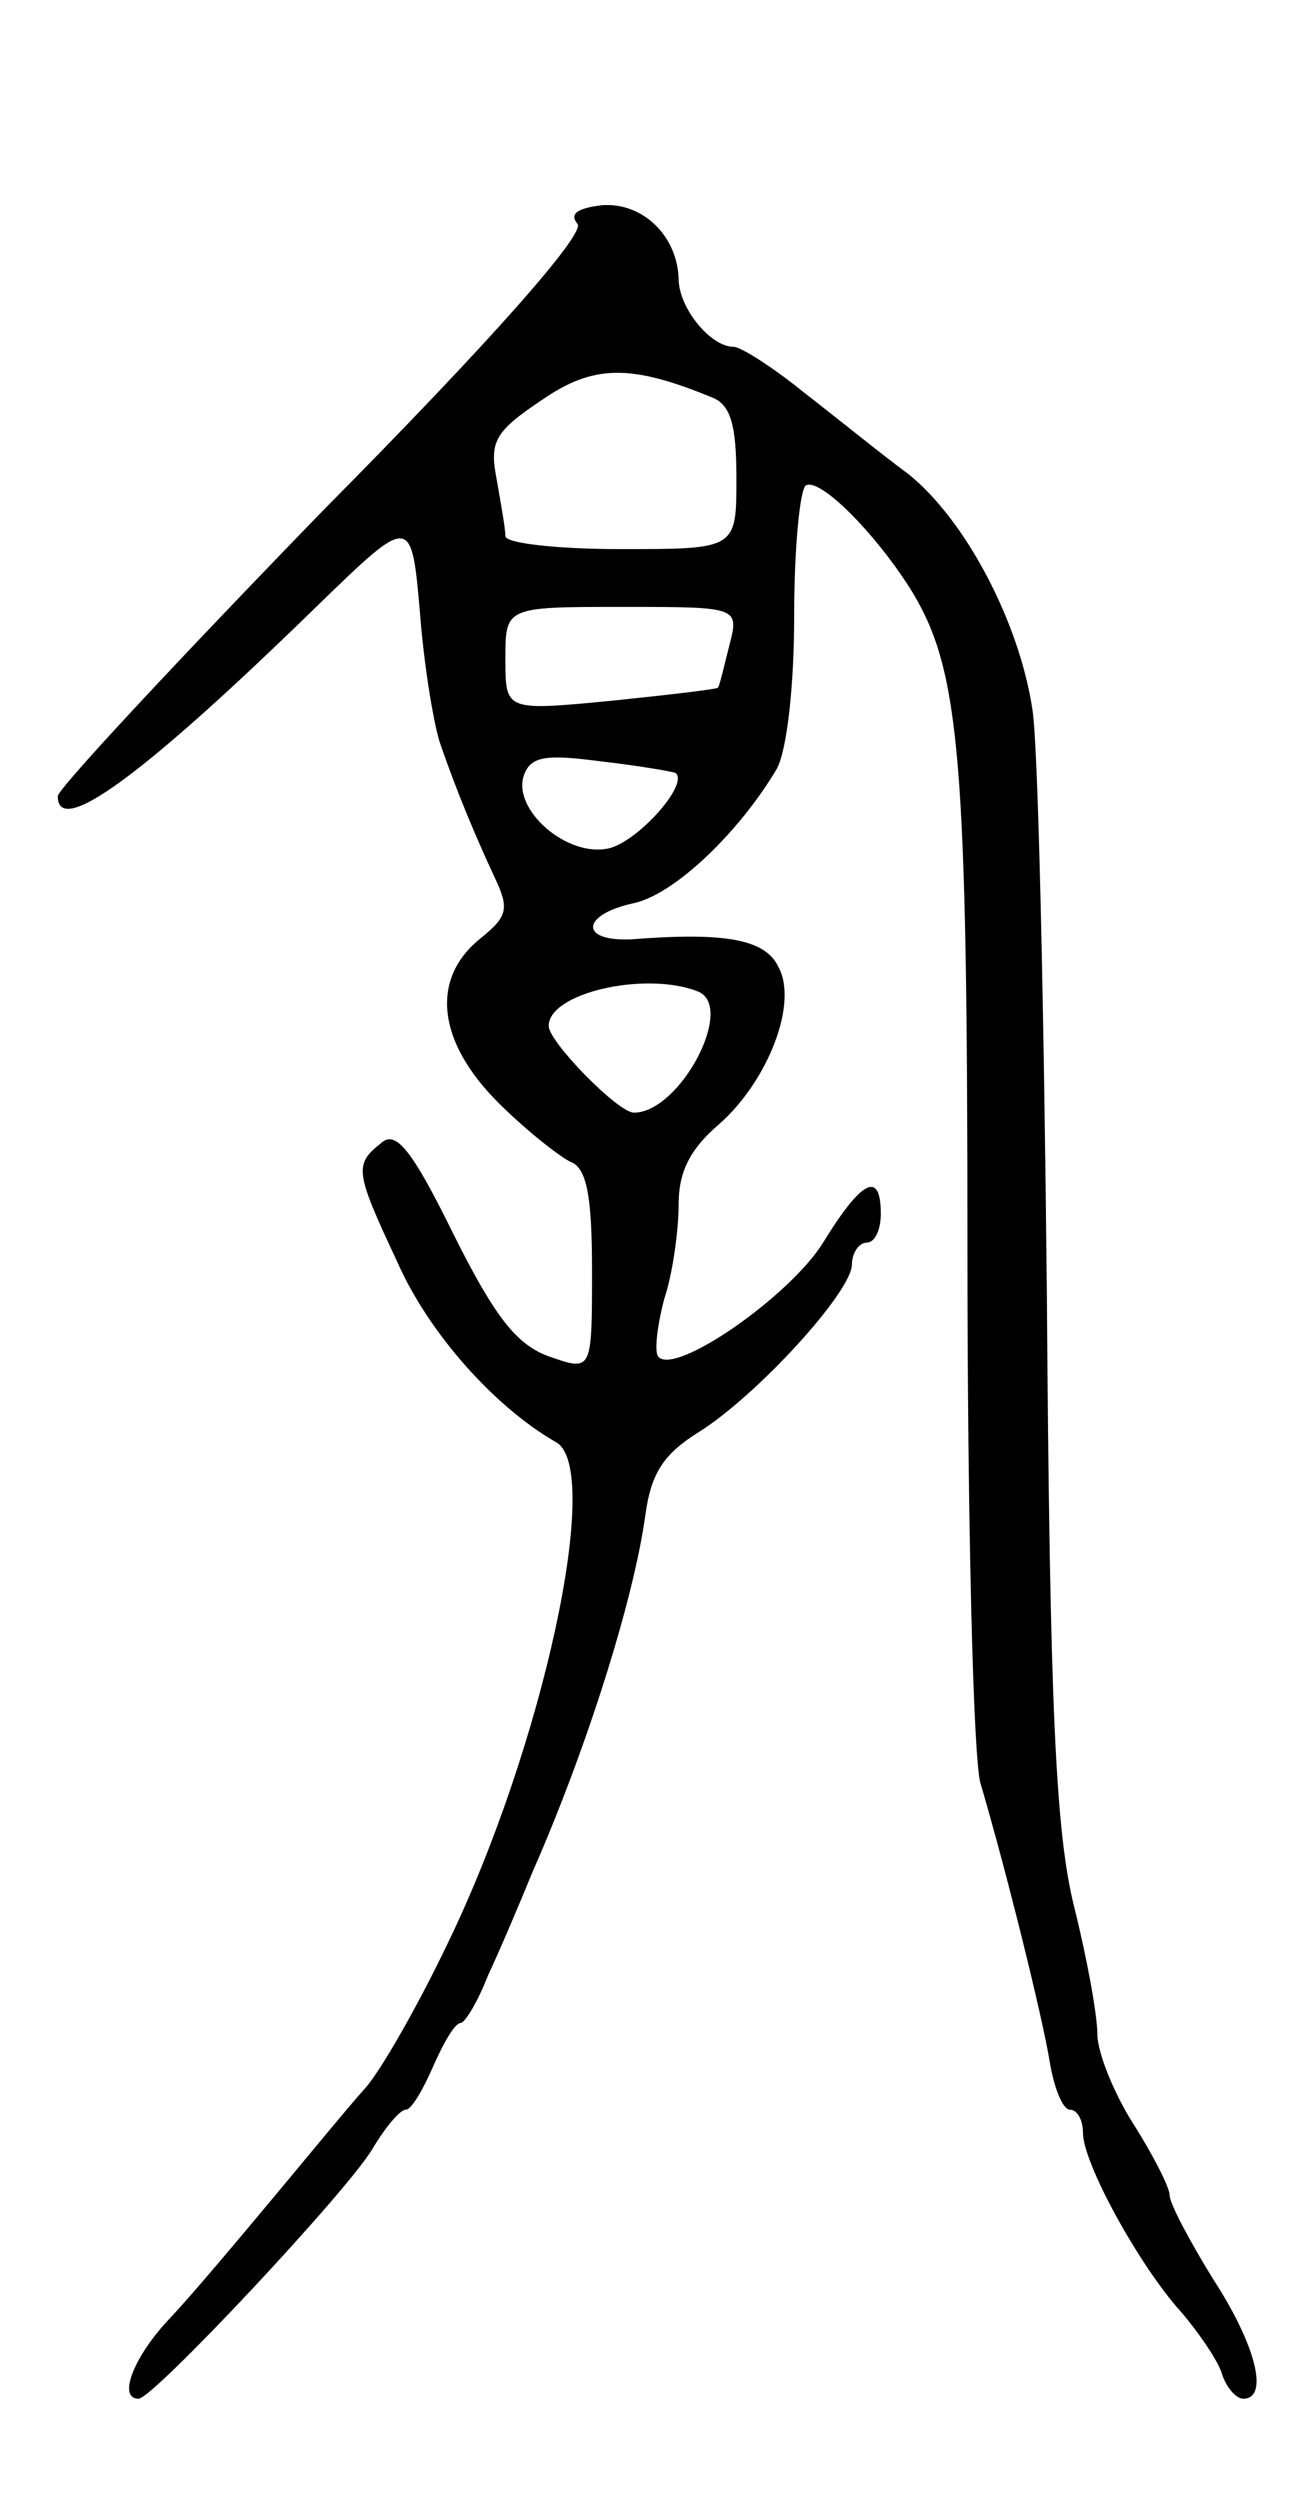 <svg version="1.0" xmlns="http://www.w3.org/2000/svg"
 width="91pt" height="173pt" viewBox="0 0 91 173"
 preserveAspectRatio="xMidYMid meet">
<g transform="translate(0,173) scale(0.1,-0.1)"
fill="#000000" stroke="none">
<path d="M400 1575 c5 -7 -58 -79 -176 -198 -101 -104 -184 -193 -184 -198 0
-29 59 14 180 132 65 63 65 63 71 -7 3 -38 10 -78 14 -89 11 -32 24 -63 37
-91 11 -23 10 -28 -10 -44 -34 -28 -29 -71 13 -113 19 -19 42 -37 50 -41 11
-4 15 -22 15 -75 0 -70 0 -70 -29 -60 -23 8 -38 27 -67 85 -29 59 -40 72 -50
63 -19 -15 -18 -20 11 -82 22 -50 68 -101 110 -125 33 -18 -9 -211 -75 -347
-21 -44 -47 -89 -57 -100 -10 -11 -38 -45 -63 -75 -25 -30 -57 -68 -72 -84
-25 -26 -37 -56 -22 -56 10 0 145 144 162 173 9 15 19 27 23 27 4 0 12 14 19
30 7 16 15 30 19 30 3 0 12 15 19 33 8 17 22 50 31 72 37 84 70 188 78 247 4
29 13 42 37 57 40 25 106 97 106 116 0 8 5 15 10 15 6 0 10 9 10 20 0 30 -13
24 -40 -20 -23 -37 -102 -92 -114 -79 -3 3 -1 21 4 40 6 18 10 48 10 66 0 22
8 38 28 55 34 30 55 84 41 109 -9 19 -37 24 -101 19 -37 -2 -36 17 1 25 28 6
73 49 99 93 7 13 12 57 12 106 0 47 4 87 8 90 10 6 50 -35 74 -74 33 -55 38
-116 38 -456 0 -186 4 -351 9 -368 18 -61 43 -162 48 -193 3 -18 9 -33 14 -33
5 0 9 -7 9 -16 0 -21 39 -92 68 -124 12 -14 25 -33 28 -42 3 -10 10 -18 15
-18 18 0 9 37 -21 83 -16 26 -30 52 -30 58 0 5 -11 27 -25 49 -14 22 -25 50
-25 62 0 13 -7 52 -16 88 -13 52 -17 139 -19 425 -2 198 -6 380 -10 404 -9 60
-46 131 -86 163 -19 14 -51 40 -73 57 -21 17 -43 31 -48 31 -16 0 -38 27 -38
47 -1 30 -25 53 -53 51 -17 -2 -23 -6 -17 -13z m93 -120 c13 -5 17 -19 17 -56
0 -49 0 -49 -80 -49 -44 0 -80 4 -80 9 0 5 -3 22 -6 39 -5 26 -2 33 31 55 36
25 62 25 118 2z m12 -172 c-4 -16 -7 -29 -8 -29 -1 -1 -35 -5 -74 -9 -73 -7
-73 -7 -73 29 0 36 0 36 81 36 81 0 81 0 74 -27z m-37 -88 c9 -8 -26 -47 -46
-52 -29 -7 -68 27 -59 51 5 13 16 14 54 9 26 -3 49 -7 51 -8z m15 -151 c27
-10 -12 -84 -44 -84 -11 0 -59 49 -59 60 0 23 67 38 103 24z"/>
</g>
</svg>
